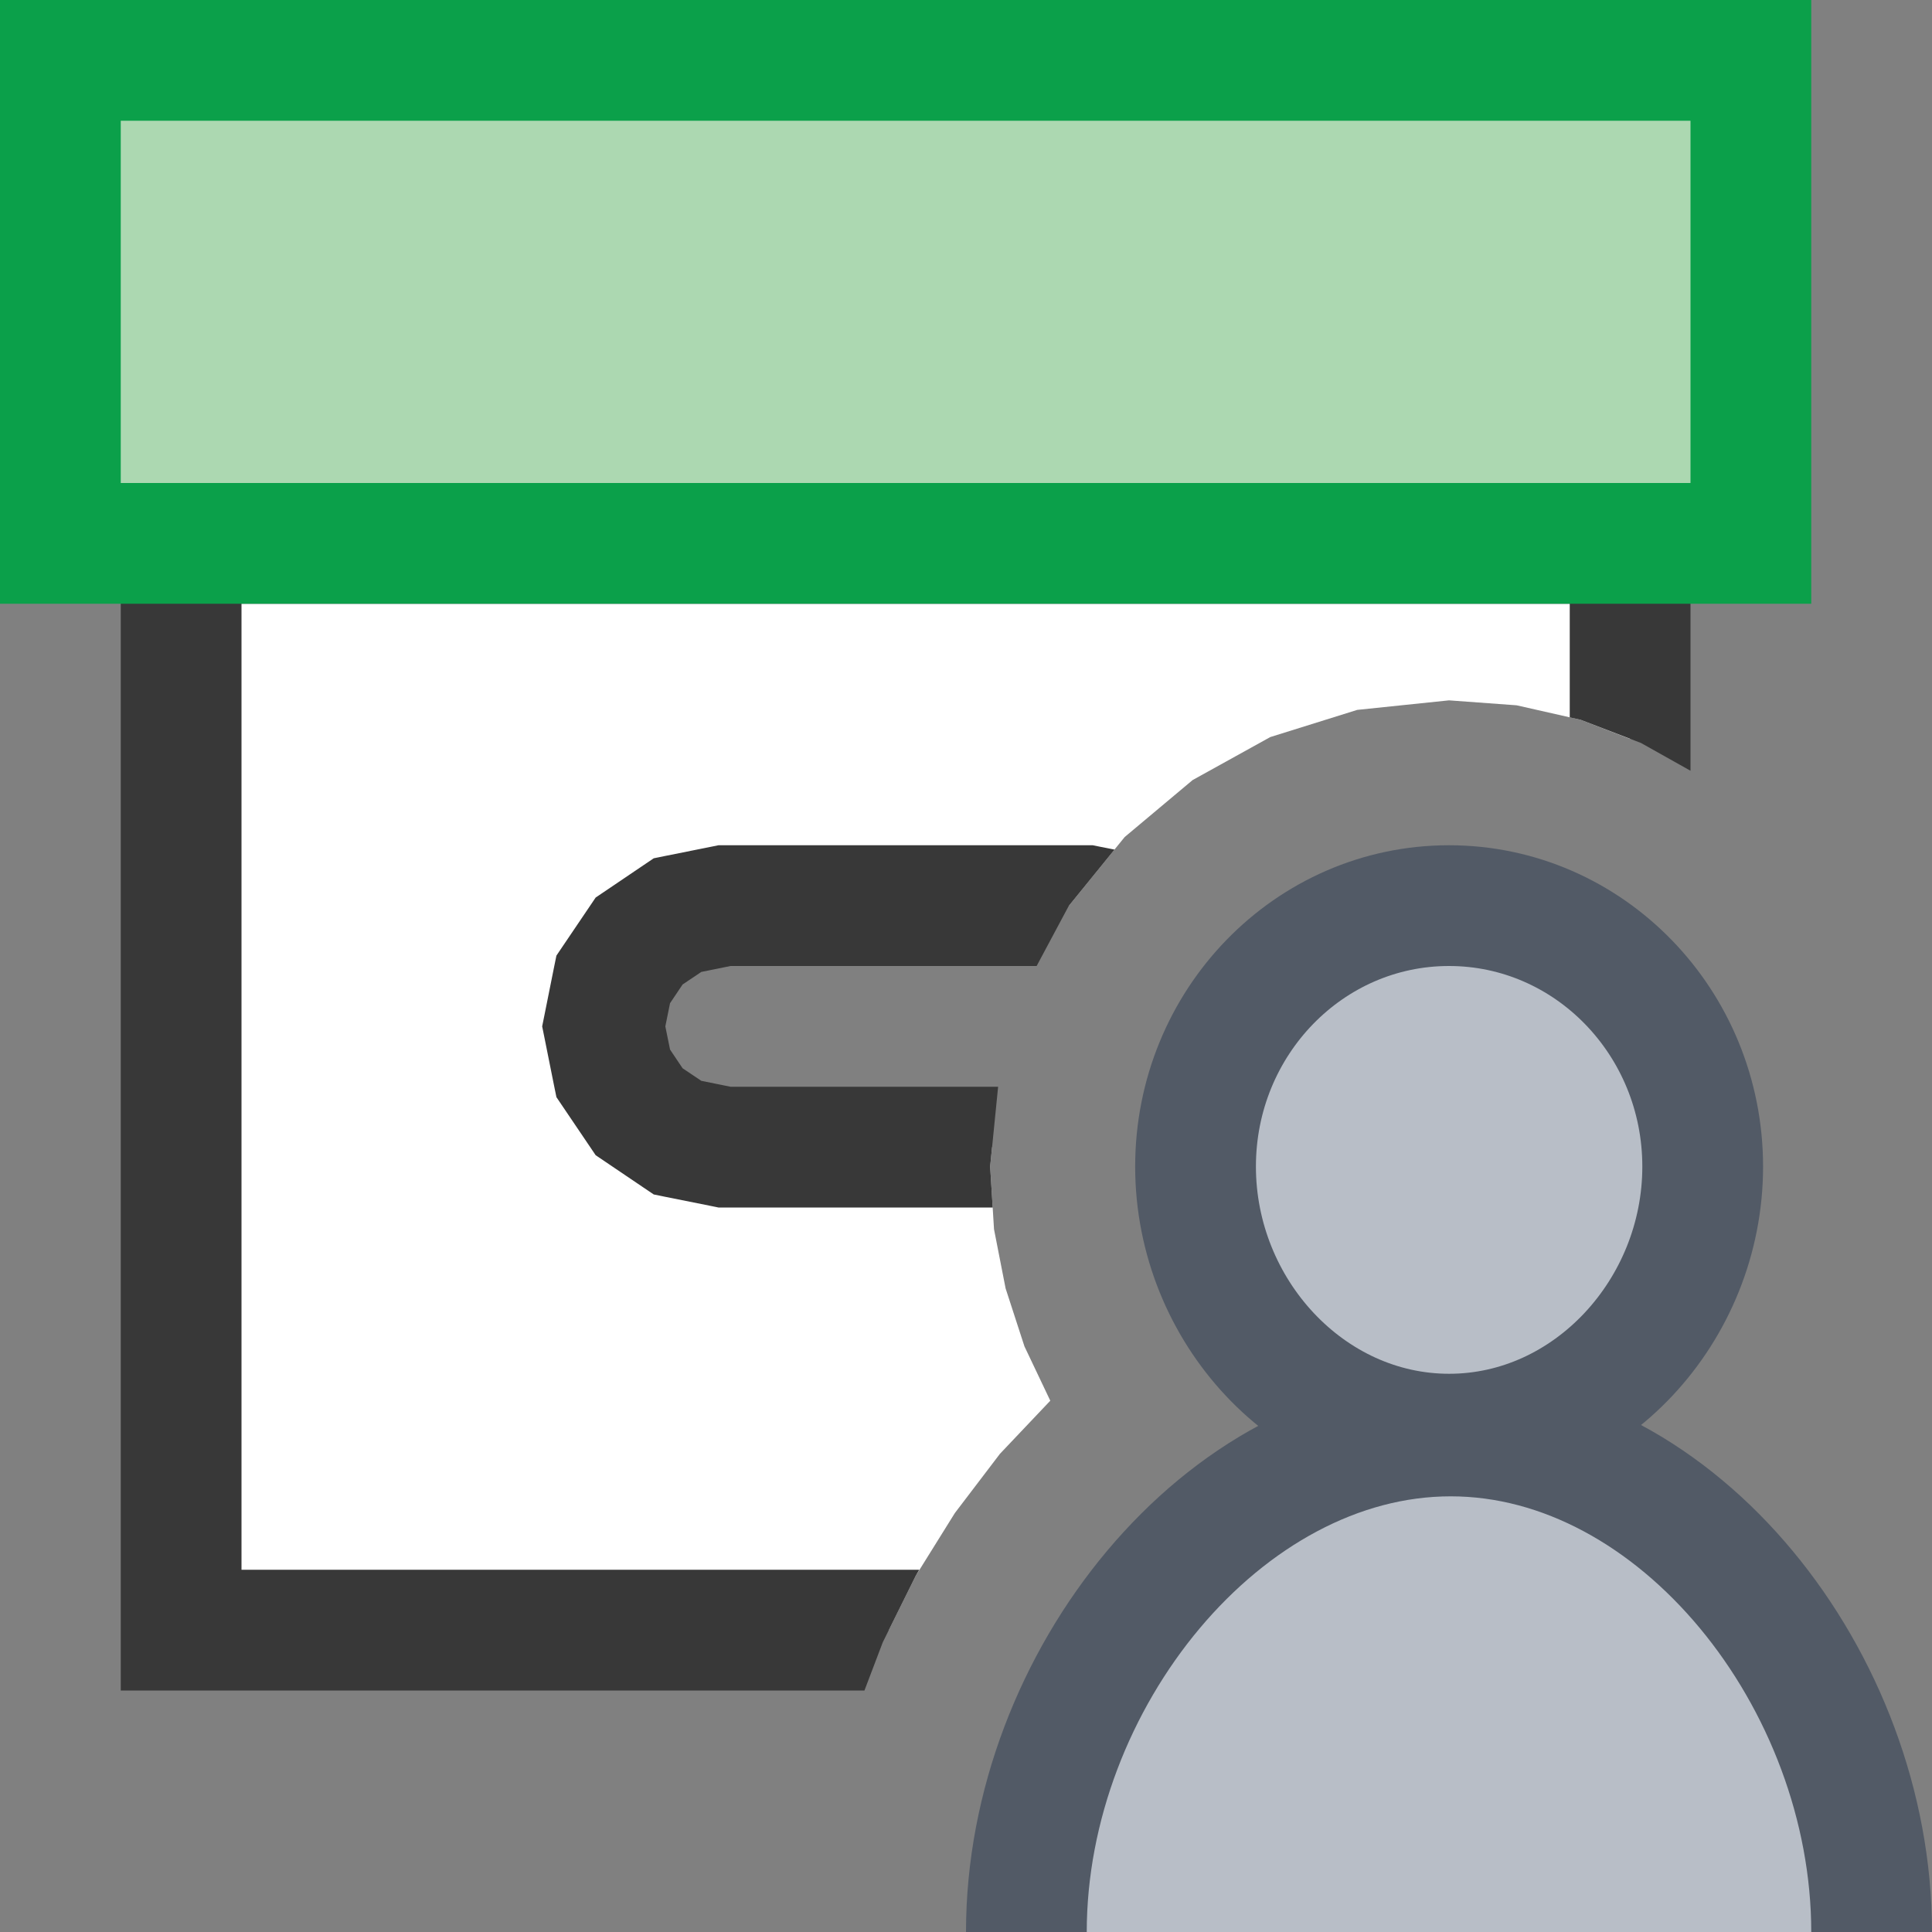 <?xml version="1.0" encoding="UTF-8"?>
<!DOCTYPE svg PUBLIC "-//W3C//DTD SVG 1.1//EN" "http://www.w3.org/Graphics/SVG/1.1/DTD/svg11.dtd">
<svg version="1.1" id="Layer_1" xmlns="http://www.w3.org/2000/svg" xmlns:xlink="http://www.w3.org/1999/xlink" x="0px" y="0px" width="16px" height="16px" viewBox="0 0 16 16" enable-background="new 0 0 16 16" xml:space="preserve">
  <rect x="0" y="0" width="16" height="16" fill="#808080" stroke="none"/>
  <g id="main">
    <g id="icon">
      <path d="M1.5,13.5L7.36,13.5L7.584,13.05L7.908,12.53L8.281,12.04L8.698,11.6L8.484,11.15L8.328,10.67L8.232,10.18L8.2,9.661L8.216,9.5L6,9.5L5.611,9.421L5.293,9.207L5.079,8.889L5,8.5L5.079,8.111L5.293,7.793L5.611,7.579L6,7.5L8.853,7.5L9.314,6.932L9.877,6.46L10.52,6.104L11.24,5.879L12,5.8L12.56,5.841L13.09,5.961L13.5,6.12L13.5,4.5L1.5,4.5zz" fill="#FFFFFF"/>
      <path d="M1,4.5L1,13.5L1,14L1.5,14L7.159,14L7.311,13.6L7.584,13.05L7.613,13L2,13L2,5L13,5L13,5.941L13.09,5.961L13.59,6.153L14,6.383L14,4.5L14,4L13.5,4L1.5,4L1,4zM5.901,7.01L5.512,7.088L5.414,7.108L5.331,7.164L5.013,7.379L4.933,7.433L4.879,7.513L4.664,7.831L4.608,7.914L4.588,8.012L4.51,8.401L4.49,8.5L4.51,8.599L4.588,8.988L4.608,9.086L4.664,9.169L4.879,9.487L4.933,9.567L5.013,9.621L5.331,9.836L5.414,9.892L5.512,9.912L5.901,9.99L5.95,10L6,10L8.221,10L8.2,9.661L8.266,9L6.05,9L5.808,8.951L5.653,8.847L5.549,8.692L5.51,8.5L5.549,8.308L5.653,8.153L5.808,8.049L6.05,8L8.585,8L8.85,7.504L9.23,7.036L9.099,7.01L9.05,7L9,7L6,7L5.95,7zz" fill="#383838"/>
      <path d="M0.5,4.5L14.5,4.5L14.5,0.5L0.5,0.5zz" fill="#ACD8B1"/>
      <path d="M0,0.5L0,4.5L0,5L0.5,5L14.5,5L15,5L15,4.5L15,0.5L15,0L14.5,0L0.5,0L0,0zM14,1L14,4L1,4L1,1zz" fill="#0BA04A"/>
    </g>
    <g id="overlay">
      <path d="M14.101,9.661c0,1.193,-0.94,2.216,-2.1,2.216s-2.1,-1.022,-2.1,-2.216S10.84,7.5,12,7.5S14.101,8.468,14.101,9.661zM15.5,16c0,-2.086,-1.607,-4.108,-3.486,-4.108S8.5,13.914,8.5,16" fill="#B8BEC7" stroke="#525A66" stroke-width="1" stroke-miterlimit="10"/>
    </g>
  </g>
</svg>
